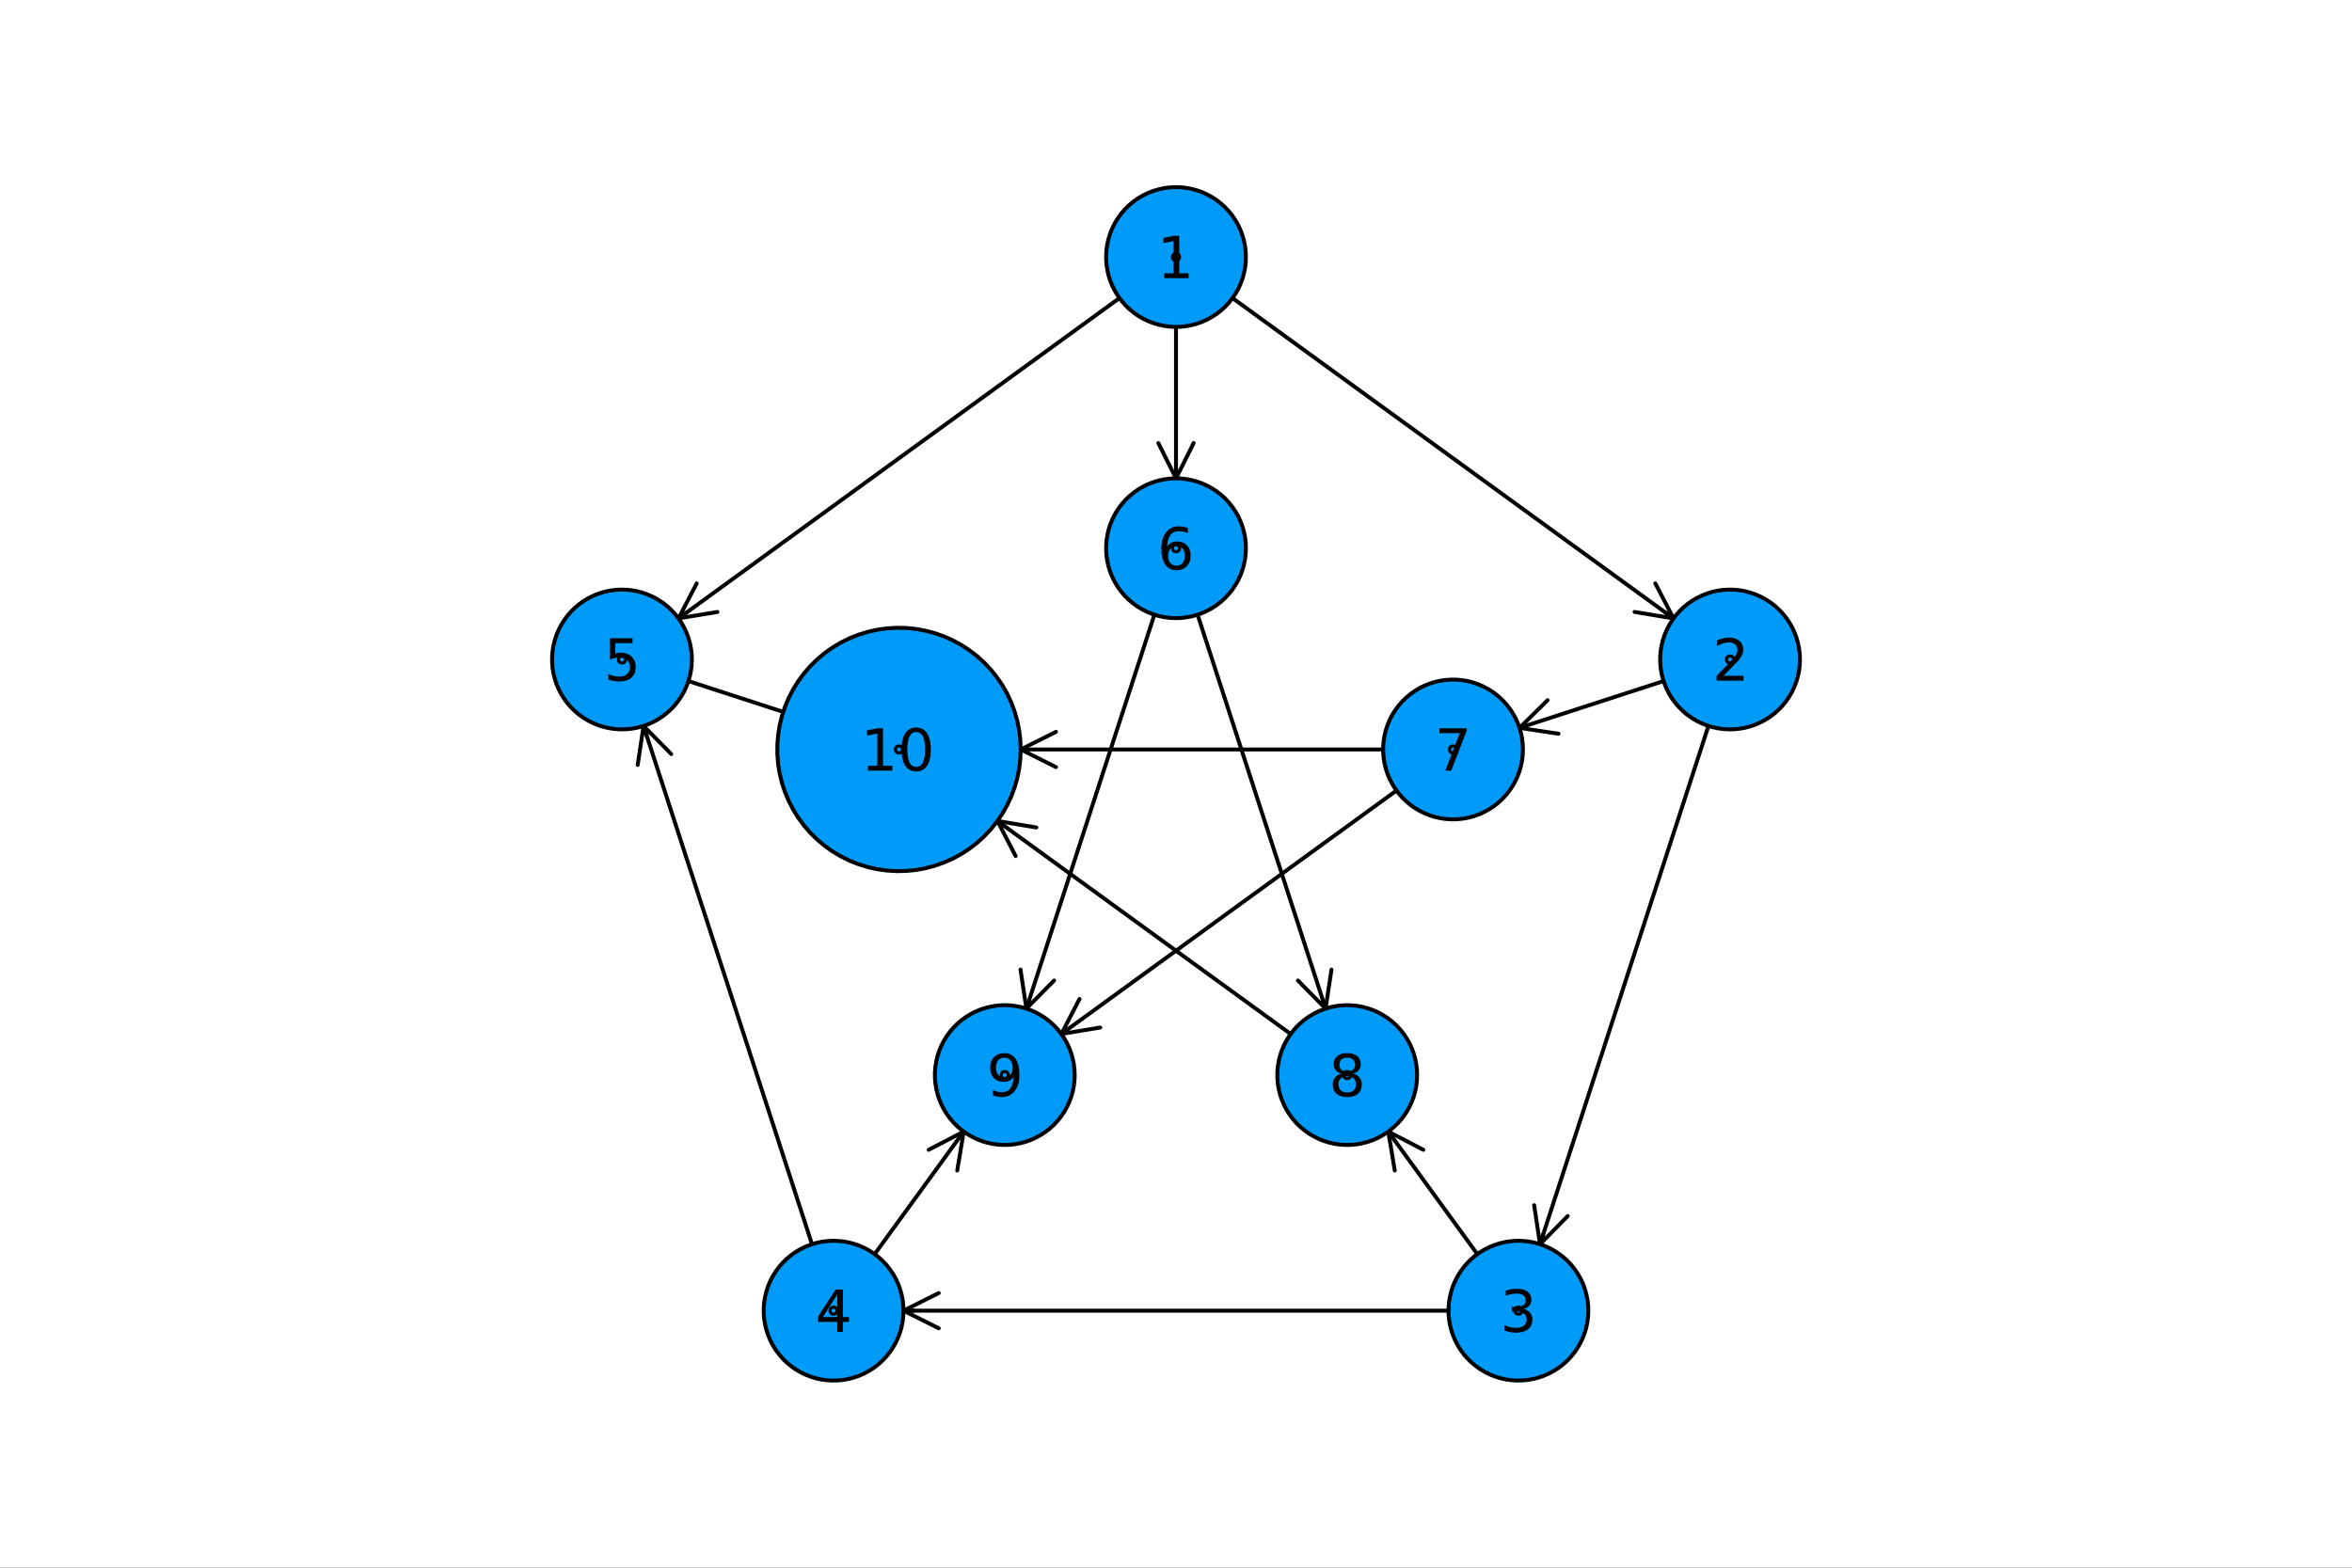<?xml version="1.0" encoding="utf-8"?>
<svg xmlns="http://www.w3.org/2000/svg" xmlns:xlink="http://www.w3.org/1999/xlink" width="600" height="400" viewBox="0 0 2400 1600">
<rect x="0" y="0" width="2400" height="1600" fill="#333333" stroke="none"/>
<defs>
  <clipPath id="clip670">
    <rect x="0" y="0" width="2400" height="1600"/>
  </clipPath>
</defs>
<path clip-path="url(#clip670)" d="M0 1600 L2400 1600 L2400 0 L0 0  Z" fill="#ffffff" fill-rule="evenodd" fill-opacity="1"/>
<defs>
  <clipPath id="clip671">
    <rect x="480" y="0" width="1681" height="1600"/>
  </clipPath>
</defs>
<path clip-path="url(#clip670)" d="M408.506 1552.76 L1991.49 1552.76 L1991.49 47.244 L408.506 47.244  Z" fill="#ffffff" fill-rule="evenodd" fill-opacity="1"/>
<defs>
  <clipPath id="clip672">
    <rect x="408" y="47" width="1584" height="1507"/>
  </clipPath>
</defs>
<polyline clip-path="url(#clip672)" style="stroke:#000000; stroke-linecap:round; stroke-linejoin:round; stroke-width:4; stroke-opacity:1; fill:none" points="1200,262.317 1212.13,271.127 1224.25,279.933 1236.35,288.73 1248.44,297.514 1260.51,306.281 1272.55,315.027 1284.55,323.747 1296.51,332.437 1308.43,341.093 1320.29,349.71 1332.09,358.285 1343.83,366.812 1355.49,375.289 1367.08,383.709 1378.59,392.07 1390.01,400.367 1401.33,408.595 1412.56,416.75 1423.68,424.829 1434.69,432.826 1445.58,440.738 1456.34,448.56 1466.98,456.288 1477.48,463.917 1487.84,471.444 1498.06,478.869 1508.14,486.195 1518.1,493.427 1527.93,500.569 1537.64,507.626 1547.24,514.602 1556.73,521.5 1566.13,528.326 1575.43,535.083 1584.64,541.777 1593.77,548.41 1602.83,554.988 1611.81,561.514 1620.73,567.994 1629.59,574.43 1638.39,580.829 1647.15,587.193 1655.87,593.527 1664.55,599.835 1673.21,606.122 1681.84,612.392 1690.45,618.649 1699.05,624.897 1707.64,631.141 "/>
<polyline clip-path="url(#clip672)" style="stroke:#000000; stroke-linecap:round; stroke-linejoin:round; stroke-width:4; stroke-opacity:1; fill:none" points="1689.1,595.419 1707.64,631.141 1667.94,624.543 "/>
<polyline clip-path="url(#clip672)" style="stroke:#000000; stroke-linecap:round; stroke-linejoin:round; stroke-width:4; stroke-opacity:1; fill:none" points="1707.64,631.141 1699.05,624.897 "/>
<polyline clip-path="url(#clip672)" style="stroke:#000000; stroke-linecap:round; stroke-linejoin:round; stroke-width:4; stroke-opacity:1; fill:none" points="1200,262.317 1187.87,271.127 1175.75,279.933 1163.65,288.73 1151.56,297.514 1139.49,306.281 1127.45,315.027 1115.45,323.747 1103.49,332.437 1091.57,341.093 1079.71,349.71 1067.91,358.285 1056.17,366.812 1044.51,375.289 1032.92,383.709 1021.41,392.07 1009.99,400.367 998.666,408.595 987.441,416.75 976.322,424.829 965.314,432.826 954.425,440.738 943.659,448.56 933.022,456.288 922.521,463.917 912.161,471.444 901.942,478.869 891.859,486.195 881.904,493.427 872.074,500.569 862.361,507.626 852.76,514.602 843.265,521.5 833.87,528.326 824.569,535.083 815.357,541.777 806.227,548.41 797.173,554.988 788.19,561.514 779.272,567.994 770.413,574.43 761.607,580.829 752.847,587.193 744.129,593.527 735.447,599.835 726.794,606.122 718.164,612.392 709.552,618.649 700.951,624.897 692.357,631.141 "/>
<polyline clip-path="url(#clip672)" style="stroke:#000000; stroke-linecap:round; stroke-linejoin:round; stroke-width:4; stroke-opacity:1; fill:none" points="732.062,624.543 692.357,631.141 710.902,595.419 "/>
<polyline clip-path="url(#clip672)" style="stroke:#000000; stroke-linecap:round; stroke-linejoin:round; stroke-width:4; stroke-opacity:1; fill:none" points="692.357,631.141 700.951,624.897 "/>
<polyline clip-path="url(#clip672)" style="stroke:#000000; stroke-linecap:round; stroke-linejoin:round; stroke-width:4; stroke-opacity:1; fill:none" points="1200,262.317 1200,269.11 1200,275.895 1200,282.666 1200,289.414 1200,296.134 1200,302.817 1200,309.457 1200,316.046 1200,322.576 1200,329.041 1200,335.434 1200,341.746 1200,347.971 1200,354.101 1200,360.13 1200,366.049 1200,371.852 1200,377.531 1200,383.08 1200,388.49 1200,393.754 1200,398.866 1200,403.818 1200,408.602 1200,413.212 1200,417.648 1200,421.916 1200,426.024 1200,429.98 1200,433.79 1200,437.461 1200,441.002 1200,444.419 1200,447.72 1200,450.911 1200,454.001 1200,456.996 1200,459.904 1200,462.731 1200,465.486 1200,468.176 1200,470.807 1200,473.387 1200,475.924 1200,478.424 1200,480.896 1200,483.345 1200,485.78 1200,488.207 "/>
<polyline clip-path="url(#clip672)" style="stroke:#000000; stroke-linecap:round; stroke-linejoin:round; stroke-width:4; stroke-opacity:1; fill:none" points="1218,452.207 1200,488.207 1182,452.207 "/>
<polyline clip-path="url(#clip672)" style="stroke:#000000; stroke-linecap:round; stroke-linejoin:round; stroke-width:4; stroke-opacity:1; fill:none" points="1200,488.207 1200,485.78 "/>
<polyline clip-path="url(#clip672)" style="stroke:#000000; stroke-linecap:round; stroke-linejoin:round; stroke-width:4; stroke-opacity:1; fill:none" points="1765.35,673.07 1760.72,687.325 1756.09,701.573 1751.47,715.807 1746.85,730.02 1742.24,744.205 1737.64,758.356 1733.06,772.465 1728.49,786.526 1723.94,800.532 1719.41,814.475 1714.9,828.349 1710.42,842.147 1705.96,855.862 1701.53,869.487 1697.14,883.015 1692.78,896.439 1688.45,909.753 1684.16,922.948 1679.92,936.02 1675.71,948.96 1671.55,961.761 1667.44,974.417 1663.38,986.921 1659.37,999.266 1655.41,1011.44 1651.51,1023.46 1647.65,1035.31 1643.85,1047.01 1640.1,1058.57 1636.39,1069.99 1632.72,1081.28 1629.09,1092.44 1625.5,1103.48 1621.95,1114.42 1618.43,1125.25 1614.95,1135.98 1611.49,1146.62 1608.06,1157.18 1604.65,1167.67 1601.27,1178.08 1597.9,1188.43 1594.56,1198.73 1591.23,1208.98 1587.91,1219.19 1584.6,1229.36 1581.31,1239.5 1578.02,1249.63 1574.73,1259.74 1571.45,1269.84 "/>
<polyline clip-path="url(#clip672)" style="stroke:#000000; stroke-linecap:round; stroke-linejoin:round; stroke-width:4; stroke-opacity:1; fill:none" points="1599.69,1241.16 1571.45,1269.84 1565.46,1230.04 "/>
<polyline clip-path="url(#clip672)" style="stroke:#000000; stroke-linecap:round; stroke-linejoin:round; stroke-width:4; stroke-opacity:1; fill:none" points="1571.45,1269.84 1574.73,1259.74 "/>
<polyline clip-path="url(#clip672)" style="stroke:#000000; stroke-linecap:round; stroke-linejoin:round; stroke-width:4; stroke-opacity:1; fill:none" points="1765.35,673.07 1758.89,675.169 1752.44,677.266 1746,679.358 1739.58,681.444 1733.19,683.52 1726.84,685.586 1720.52,687.637 1714.25,689.673 1708.04,691.691 1701.89,693.689 1695.82,695.665 1689.81,697.615 1683.89,699.539 1678.06,701.433 1672.33,703.296 1666.7,705.125 1661.18,706.918 1655.78,708.673 1650.5,710.388 1645.36,712.06 1640.35,713.687 1635.49,715.266 1630.78,716.796 1626.23,718.275 1621.84,719.699 1617.63,721.07 1613.57,722.389 1609.66,723.659 1605.9,724.881 1602.27,726.058 1598.78,727.193 1595.41,728.287 1592.16,729.343 1589.02,730.363 1585.99,731.349 1583.05,732.304 1580.2,733.229 1577.44,734.128 1574.75,735.002 1572.13,735.853 1569.57,736.684 1567.07,737.497 1564.61,738.295 1562.2,739.078 1559.82,739.851 1557.47,740.615 1555.14,741.372 1552.83,742.124 1550.52,742.874 "/>
<polyline clip-path="url(#clip672)" style="stroke:#000000; stroke-linecap:round; stroke-linejoin:round; stroke-width:4; stroke-opacity:1; fill:none" points="1590.32,748.869 1550.52,742.874 1579.19,714.631 "/>
<polyline clip-path="url(#clip672)" style="stroke:#000000; stroke-linecap:round; stroke-linejoin:round; stroke-width:4; stroke-opacity:1; fill:none" points="1550.52,742.874 1552.83,742.124 "/>
<polyline clip-path="url(#clip672)" style="stroke:#000000; stroke-linecap:round; stroke-linejoin:round; stroke-width:4; stroke-opacity:1; fill:none" points="1549.41,1337.68 1534.42,1337.68 1519.44,1337.68 1504.47,1337.68 1489.53,1337.68 1474.61,1337.68 1459.73,1337.68 1444.9,1337.68 1430.11,1337.68 1415.39,1337.68 1400.73,1337.68 1386.14,1337.68 1371.63,1337.68 1357.21,1337.68 1342.88,1337.68 1328.66,1337.68 1314.54,1337.68 1300.55,1337.68 1286.67,1337.68 1272.93,1337.68 1259.32,1337.68 1245.86,1337.68 1232.55,1337.68 1219.41,1337.68 1206.43,1337.68 1193.62,1337.68 1180.99,1337.68 1168.52,1337.68 1156.22,1337.68 1144.07,1337.68 1132.06,1337.68 1120.2,1337.68 1108.46,1337.68 1096.85,1337.68 1085.35,1337.68 1073.96,1337.68 1062.68,1337.68 1051.49,1337.68 1040.38,1337.68 1029.36,1337.68 1018.41,1337.68 1007.52,1337.68 996.697,1337.68 985.92,1337.68 975.188,1337.68 964.492,1337.68 953.825,1337.68 943.18,1337.68 932.55,1337.68 921.926,1337.68 "/>
<polyline clip-path="url(#clip672)" style="stroke:#000000; stroke-linecap:round; stroke-linejoin:round; stroke-width:4; stroke-opacity:1; fill:none" points="957.926,1355.68 921.926,1337.68 957.926,1319.68 "/>
<polyline clip-path="url(#clip672)" style="stroke:#000000; stroke-linecap:round; stroke-linejoin:round; stroke-width:4; stroke-opacity:1; fill:none" points="921.926,1337.68 932.55,1337.68 "/>
<polyline clip-path="url(#clip672)" style="stroke:#000000; stroke-linecap:round; stroke-linejoin:round; stroke-width:4; stroke-opacity:1; fill:none" points="1549.41,1337.68 1545.41,1332.19 1541.43,1326.7 1537.45,1321.22 1533.48,1315.76 1529.53,1310.32 1525.6,1304.92 1521.7,1299.55 1517.83,1294.22 1513.99,1288.93 1510.19,1283.7 1506.43,1278.53 1502.72,1273.42 1499.06,1268.39 1495.46,1263.43 1491.91,1258.55 1488.44,1253.76 1485.02,1249.07 1481.69,1244.47 1478.43,1239.98 1475.25,1235.61 1472.15,1231.35 1469.15,1227.21 1466.24,1223.21 1463.42,1219.34 1460.71,1215.61 1458.11,1212.02 1455.6,1208.56 1453.18,1205.24 1450.86,1202.04 1448.62,1198.96 1446.46,1195.99 1444.38,1193.12 1442.37,1190.36 1440.43,1187.69 1438.55,1185.11 1436.74,1182.61 1434.98,1180.18 1433.27,1177.83 1431.61,1175.54 1429.99,1173.32 1428.41,1171.14 1426.86,1169.01 1425.34,1166.92 1423.85,1164.87 1422.38,1162.85 1420.93,1160.85 1419.49,1158.87 1418.06,1156.9 1416.63,1154.93 "/>
<polyline clip-path="url(#clip672)" style="stroke:#000000; stroke-linecap:round; stroke-linejoin:round; stroke-width:4; stroke-opacity:1; fill:none" points="1423.23,1194.64 1416.63,1154.93 1452.36,1173.48 "/>
<polyline clip-path="url(#clip672)" style="stroke:#000000; stroke-linecap:round; stroke-linejoin:round; stroke-width:4; stroke-opacity:1; fill:none" points="1416.63,1154.93 1418.06,1156.9 "/>
<polyline clip-path="url(#clip672)" style="stroke:#000000; stroke-linecap:round; stroke-linejoin:round; stroke-width:4; stroke-opacity:1; fill:none" points="850.593,1337.68 845.961,1323.43 841.332,1309.18 836.707,1294.95 832.089,1280.73 827.479,1266.55 822.882,1252.4 818.297,1238.29 813.729,1224.23 809.178,1210.22 804.647,1196.28 800.139,1182.4 795.656,1168.61 791.2,1154.89 786.773,1141.27 782.377,1127.74 778.016,1114.31 773.69,1101 769.402,1087.8 765.155,1074.73 760.951,1061.79 756.791,1048.99 752.679,1036.34 748.616,1023.83 744.605,1011.49 740.648,999.308 736.745,987.295 732.893,975.441 729.091,963.739 725.336,952.183 721.626,940.764 717.959,929.478 714.332,918.316 710.743,907.271 707.191,896.338 703.672,885.508 700.185,874.775 696.726,864.132 693.295,853.572 689.889,843.088 686.505,832.673 683.141,822.321 679.795,812.023 676.465,801.775 673.149,791.568 669.844,781.395 666.547,771.25 663.258,761.126 659.973,751.016 656.69,740.913 "/>
<polyline clip-path="url(#clip672)" style="stroke:#000000; stroke-linecap:round; stroke-linejoin:round; stroke-width:4; stroke-opacity:1; fill:none" points="650.696,780.713 656.69,740.913 684.934,769.588 "/>
<polyline clip-path="url(#clip672)" style="stroke:#000000; stroke-linecap:round; stroke-linejoin:round; stroke-width:4; stroke-opacity:1; fill:none" points="656.69,740.913 659.973,751.016 "/>
<polyline clip-path="url(#clip672)" style="stroke:#000000; stroke-linecap:round; stroke-linejoin:round; stroke-width:4; stroke-opacity:1; fill:none" points="850.593,1337.68 854.585,1332.19 858.573,1326.7 862.553,1321.22 866.52,1315.76 870.47,1310.32 874.398,1304.92 878.301,1299.55 882.173,1294.22 886.012,1288.93 889.812,1283.7 893.569,1278.53 897.28,1273.42 900.939,1268.39 904.542,1263.43 908.085,1258.55 911.565,1253.76 914.976,1249.07 918.314,1244.47 921.575,1239.98 924.755,1235.61 927.849,1231.35 930.854,1227.21 933.764,1223.21 936.577,1219.34 939.286,1215.61 941.893,1212.02 944.402,1208.56 946.817,1205.24 949.142,1202.04 951.382,1198.96 953.54,1195.99 955.621,1193.12 957.629,1190.36 959.569,1187.69 961.445,1185.11 963.261,1182.61 965.022,1180.18 966.731,1177.83 968.393,1175.54 970.012,1173.32 971.593,1171.14 973.14,1169.01 974.656,1166.92 976.148,1164.87 977.617,1162.85 979.07,1160.85 980.509,1158.87 981.941,1156.9 983.367,1154.93 "/>
<polyline clip-path="url(#clip672)" style="stroke:#000000; stroke-linecap:round; stroke-linejoin:round; stroke-width:4; stroke-opacity:1; fill:none" points="947.645,1173.48 983.367,1154.93 976.769,1194.64 "/>
<polyline clip-path="url(#clip672)" style="stroke:#000000; stroke-linecap:round; stroke-linejoin:round; stroke-width:4; stroke-opacity:1; fill:none" points="983.367,1154.93 981.941,1156.9 "/>
<polyline clip-path="url(#clip672)" style="stroke:#000000; stroke-linecap:round; stroke-linejoin:round; stroke-width:4; stroke-opacity:1; fill:none" points="634.647,673.07 641.619,675.336 648.579,677.597 655.515,679.851 662.415,682.093 669.267,684.319 676.058,686.526 682.778,688.709 689.413,690.865 695.951,692.989 702.381,695.078 708.691,697.129 714.868,699.136 720.9,701.096 726.776,703.005 732.483,704.859 738.01,706.655 743.343,708.388 748.472,710.054 753.384,711.65 758.067,713.172 762.509,714.615 766.698,715.976 770.622,717.251 774.269,718.436 777.628,719.528 780.697,720.525 783.49,721.432 786.017,722.254 788.292,722.993 790.325,723.653 792.13,724.24 793.718,724.756 795.1,725.205 796.291,725.592 797.3,725.92 798.141,726.193 798.825,726.415 799.364,726.59 799.771,726.723 800.058,726.816 800.236,726.873 800.318,726.9 800.315,726.899 800.24,726.875 800.105,726.831 799.922,726.771 799.702,726.7 799.459,726.621 799.203,726.538 "/>
<polyline clip-path="url(#clip672)" style="stroke:#000000; stroke-linecap:round; stroke-linejoin:round; stroke-width:4; stroke-opacity:1; fill:none" points="827.879,754.781 799.203,726.538 839.003,720.543 "/>
<polyline clip-path="url(#clip672)" style="stroke:#000000; stroke-linecap:round; stroke-linejoin:round; stroke-width:4; stroke-opacity:1; fill:none" points="799.203,726.538 799.459,726.621 "/>
<polyline clip-path="url(#clip672)" style="stroke:#000000; stroke-linecap:round; stroke-linejoin:round; stroke-width:4; stroke-opacity:1; fill:none" points="1200,559.541 1203.79,571.205 1207.58,582.862 1211.36,594.506 1215.14,606.129 1218.9,617.724 1222.66,629.284 1226.4,640.803 1230.13,652.274 1233.84,663.689 1237.53,675.042 1241.19,686.325 1244.84,697.533 1248.45,708.657 1252.04,719.692 1255.59,730.629 1259.11,741.463 1262.59,752.186 1266.04,762.792 1269.45,773.273 1272.81,783.622 1276.13,793.833 1279.4,803.899 1282.62,813.813 1285.79,823.567 1288.9,833.156 1291.96,842.578 1294.97,851.842 1297.93,860.953 1300.85,869.92 1303.72,878.747 1306.54,887.443 1309.33,896.015 1312.07,904.469 1314.78,912.812 1317.46,921.052 1320.11,929.195 1322.72,937.247 1325.31,945.217 1327.88,953.11 1330.42,960.935 1332.94,968.697 1335.45,976.403 1337.94,984.062 1340.41,991.678 1342.87,999.26 1345.33,1006.81 1347.78,1014.35 1350.22,1021.87 1352.66,1029.38 "/>
<polyline clip-path="url(#clip672)" style="stroke:#000000; stroke-linecap:round; stroke-linejoin:round; stroke-width:4; stroke-opacity:1; fill:none" points="1358.65,989.581 1352.66,1029.38 1324.42,1000.71 "/>
<polyline clip-path="url(#clip672)" style="stroke:#000000; stroke-linecap:round; stroke-linejoin:round; stroke-width:4; stroke-opacity:1; fill:none" points="1352.66,1029.38 1350.22,1021.87 "/>
<polyline clip-path="url(#clip672)" style="stroke:#000000; stroke-linecap:round; stroke-linejoin:round; stroke-width:4; stroke-opacity:1; fill:none" points="1200,559.541 1196.21,571.205 1192.42,582.862 1188.64,594.506 1184.86,606.129 1181.1,617.724 1177.34,629.284 1173.6,640.803 1169.87,652.274 1166.16,663.689 1162.47,675.042 1158.81,686.325 1155.16,697.533 1151.55,708.657 1147.96,719.692 1144.41,730.629 1140.89,741.463 1137.41,752.186 1133.96,762.792 1130.55,773.273 1127.19,783.622 1123.87,793.833 1120.6,803.899 1117.38,813.813 1114.21,823.567 1111.1,833.156 1108.04,842.578 1105.03,851.842 1102.07,860.953 1099.15,869.92 1096.28,878.747 1093.46,887.443 1090.67,896.015 1087.93,904.469 1085.22,912.812 1082.54,921.052 1079.89,929.195 1077.28,937.247 1074.69,945.217 1072.12,953.11 1069.58,960.935 1067.06,968.697 1064.55,976.403 1062.06,984.062 1059.59,991.678 1057.13,999.26 1054.67,1006.81 1052.22,1014.35 1049.78,1021.87 1047.34,1029.38 "/>
<polyline clip-path="url(#clip672)" style="stroke:#000000; stroke-linecap:round; stroke-linejoin:round; stroke-width:4; stroke-opacity:1; fill:none" points="1075.58,1000.71 1047.34,1029.38 1041.35,989.581 "/>
<polyline clip-path="url(#clip672)" style="stroke:#000000; stroke-linecap:round; stroke-linejoin:round; stroke-width:4; stroke-opacity:1; fill:none" points="1047.34,1029.38 1049.78,1021.87 "/>
<polyline clip-path="url(#clip672)" style="stroke:#000000; stroke-linecap:round; stroke-linejoin:round; stroke-width:4; stroke-opacity:1; fill:none" points="1482.68,764.917 1472.75,772.126 1462.84,779.331 1452.93,786.527 1443.05,793.71 1433.18,800.876 1423.35,808.021 1413.55,815.14 1403.79,822.229 1394.08,829.284 1384.43,836.301 1374.83,843.274 1365.29,850.201 1355.83,857.076 1346.44,863.896 1337.14,870.656 1327.92,877.352 1318.8,883.979 1309.78,890.533 1300.87,897.011 1292.06,903.407 1283.38,909.718 1274.81,915.939 1266.38,922.066 1258.08,928.095 1249.93,934.021 1241.91,939.844 1234.03,945.569 1226.28,951.201 1218.65,956.742 1211.14,962.198 1203.75,967.572 1196.45,972.87 1189.26,978.095 1182.17,983.251 1175.16,988.344 1168.23,993.376 1161.38,998.353 1154.6,1003.28 1147.89,1008.16 1141.23,1012.99 1134.63,1017.79 1128.07,1022.55 1121.56,1027.29 1115.08,1031.99 1108.63,1036.68 1102.2,1041.35 1095.79,1046 1089.4,1050.65 1083.01,1055.29 "/>
<polyline clip-path="url(#clip672)" style="stroke:#000000; stroke-linecap:round; stroke-linejoin:round; stroke-width:4; stroke-opacity:1; fill:none" points="1122.71,1048.7 1083.01,1055.29 1101.55,1019.57 "/>
<polyline clip-path="url(#clip672)" style="stroke:#000000; stroke-linecap:round; stroke-linejoin:round; stroke-width:4; stroke-opacity:1; fill:none" points="1083.01,1055.29 1089.4,1050.65 "/>
<polyline clip-path="url(#clip672)" style="stroke:#000000; stroke-linecap:round; stroke-linejoin:round; stroke-width:4; stroke-opacity:1; fill:none" points="1482.68,764.917 1469.87,764.917 1457.08,764.917 1444.32,764.917 1431.59,764.917 1418.91,764.917 1406.3,764.917 1393.76,764.917 1381.32,764.917 1368.97,764.917 1356.74,764.917 1344.63,764.917 1332.66,764.917 1320.85,764.917 1309.2,764.917 1297.73,764.917 1286.44,764.917 1275.36,764.917 1264.5,764.917 1253.86,764.917 1243.46,764.917 1233.32,764.917 1223.44,764.917 1213.85,764.917 1204.54,764.917 1195.54,764.917 1186.84,764.917 1178.43,764.917 1170.3,764.917 1162.44,764.917 1154.83,764.917 1147.46,764.917 1140.31,764.917 1133.39,764.917 1126.67,764.917 1120.13,764.917 1113.78,764.917 1107.58,764.917 1101.55,764.917 1095.65,764.917 1089.87,764.917 1084.21,764.917 1078.65,764.917 1073.19,764.917 1067.79,764.917 1062.46,764.917 1057.18,764.917 1051.94,764.917 1046.73,764.917 1041.52,764.917 "/>
<polyline clip-path="url(#clip672)" style="stroke:#000000; stroke-linecap:round; stroke-linejoin:round; stroke-width:4; stroke-opacity:1; fill:none" points="1077.52,782.917 1041.52,764.917 1077.52,746.917 "/>
<polyline clip-path="url(#clip672)" style="stroke:#000000; stroke-linecap:round; stroke-linejoin:round; stroke-width:4; stroke-opacity:1; fill:none" points="1041.52,764.917 1046.73,764.917 "/>
<polyline clip-path="url(#clip672)" style="stroke:#000000; stroke-linecap:round; stroke-linejoin:round; stroke-width:4; stroke-opacity:1; fill:none" points="1374.7,1097.22 1364.35,1089.7 1354,1082.18 1343.67,1074.68 1333.37,1067.2 1323.12,1059.75 1312.92,1052.33 1302.77,1044.96 1292.7,1037.65 1282.71,1030.39 1272.82,1023.2 1263.02,1016.08 1253.34,1009.05 1243.78,1002.1 1234.36,995.256 1225.07,988.512 1215.95,981.88 1206.98,975.367 1198.19,968.981 1189.59,962.729 1181.18,956.618 1172.97,950.656 1164.98,944.851 1157.22,939.21 1149.69,933.739 1142.4,928.447 1135.36,923.334 1128.56,918.392 1121.99,913.613 1115.62,908.991 1109.47,904.518 1103.5,900.186 1097.73,895.989 1092.12,891.917 1086.68,887.966 1081.4,884.125 1076.26,880.389 1071.25,876.75 1066.36,873.2 1061.59,869.732 1056.92,866.339 1052.34,863.013 1047.84,859.746 1043.42,856.531 1039.06,853.361 1034.74,850.228 1030.47,847.125 1026.23,844.044 1022.01,840.978 1017.8,837.92 "/>
<polyline clip-path="url(#clip672)" style="stroke:#000000; stroke-linecap:round; stroke-linejoin:round; stroke-width:4; stroke-opacity:1; fill:none" points="1036.35,873.643 1017.8,837.92 1057.51,844.518 "/>
<polyline clip-path="url(#clip672)" style="stroke:#000000; stroke-linecap:round; stroke-linejoin:round; stroke-width:4; stroke-opacity:1; fill:none" points="1017.8,837.92 1022.01,840.978 "/>
<path clip-path="url(#clip672)" d="M1271.33 262.317 L1271.11 256.65 L1270.43 251.018 L1269.31 245.458 L1267.75 240.004 L1265.77 234.692 L1263.36 229.554 L1260.56 224.623 L1257.37 219.931 L1253.83 215.506 L1249.94 211.378 L1245.73 207.571 L1241.24 204.111 L1236.48 201.019 L1231.5 198.314 L1226.31 196.014 L1220.96 194.133 L1215.48 192.683 L1209.9 191.673 L1204.25 191.11 L1198.58 190.998 L1192.92 191.336 L1187.3 192.123 L1181.77 193.353 L1176.34 195.02 L1171.07 197.112 L1165.98 199.617 L1161.11 202.518 L1156.48 205.796 L1152.13 209.433 L1148.08 213.403 L1144.36 217.683 L1140.99 222.245 L1137.99 227.061 L1135.38 232.099 L1133.19 237.328 L1131.41 242.716 L1130.07 248.227 L1129.17 253.827 L1128.72 259.481 L1128.72 265.153 L1129.17 270.807 L1130.07 276.408 L1131.41 281.919 L1133.19 287.306 L1135.38 292.536 L1137.99 297.574 L1140.99 302.389 L1144.36 306.951 L1148.08 311.231 L1152.13 315.202 L1156.48 318.838 L1161.11 322.117 L1165.98 325.018 L1171.07 327.522 L1176.34 329.614 L1181.77 331.281 L1187.3 332.512 L1192.92 333.299 L1198.58 333.637 L1204.25 333.524 L1209.9 332.961 L1215.48 331.951 L1220.96 330.502 L1226.31 328.621 L1231.5 326.321 L1236.48 323.616 L1241.24 320.523 L1245.73 317.063 L1249.94 313.257 L1253.83 309.128 L1257.37 304.704 L1260.56 300.011 L1263.36 295.081 L1265.77 289.943 L1267.75 284.63 L1269.31 279.177 L1270.43 273.616 L1271.11 267.985 L1271.33 262.317 L1271.33 262.317  Z" fill="#009af9" fill-rule="evenodd" fill-opacity="1"/>
<polyline clip-path="url(#clip672)" style="stroke:#000000; stroke-linecap:round; stroke-linejoin:round; stroke-width:4; stroke-opacity:1; fill:none" points="1271.33,262.317 1271.11,256.65 1270.43,251.018 1269.31,245.458 1267.75,240.004 1265.77,234.692 1263.36,229.554 1260.56,224.623 1257.37,219.931 1253.83,215.506 1249.94,211.378 1245.73,207.571 1241.24,204.111 1236.48,201.019 1231.5,198.314 1226.31,196.014 1220.96,194.133 1215.48,192.683 1209.9,191.673 1204.25,191.11 1198.58,190.998 1192.92,191.336 1187.3,192.123 1181.77,193.353 1176.34,195.02 1171.07,197.112 1165.98,199.617 1161.11,202.518 1156.48,205.796 1152.13,209.433 1148.08,213.403 1144.36,217.683 1140.99,222.245 1137.99,227.061 1135.38,232.099 1133.19,237.328 1131.41,242.716 1130.07,248.227 1129.17,253.827 1128.72,259.481 1128.72,265.153 1129.17,270.807 1130.07,276.408 1131.41,281.919 1133.19,287.306 1135.38,292.536 1137.99,297.574 1140.99,302.389 1144.36,306.951 1148.08,311.231 1152.13,315.202 1156.48,318.838 1161.11,322.117 1165.98,325.018 1171.07,327.522 1176.34,329.614 1181.77,331.281 1187.3,332.512 1192.92,333.299 1198.58,333.637 1204.25,333.524 1209.9,332.961 1215.48,331.951 1220.96,330.502 1226.31,328.621 1231.5,326.321 1236.48,323.616 1241.24,320.523 1245.73,317.063 1249.94,313.257 1253.83,309.128 1257.37,304.704 1260.56,300.011 1263.36,295.081 1265.77,289.943 1267.75,284.63 1269.31,279.177 1270.43,273.616 1271.11,267.985 1271.33,262.317 "/>
<path clip-path="url(#clip672)" d="M1836.69 673.07 L1836.46 667.403 L1835.79 661.771 L1834.67 656.211 L1833.11 650.757 L1831.12 645.445 L1828.72 640.307 L1825.91 635.376 L1822.73 630.684 L1819.18 626.259 L1815.29 622.131 L1811.08 618.324 L1806.59 614.864 L1801.84 611.772 L1796.85 609.067 L1791.67 606.767 L1786.31 604.886 L1780.83 603.436 L1775.25 602.426 L1769.61 601.863 L1763.93 601.751 L1758.27 602.089 L1752.66 602.876 L1747.12 604.106 L1741.7 605.773 L1736.43 607.865 L1731.34 610.37 L1726.46 613.271 L1721.83 616.55 L1717.48 620.186 L1713.43 624.156 L1709.71 628.436 L1706.34 632.998 L1703.34 637.814 L1700.74 642.852 L1698.54 648.081 L1696.77 653.469 L1695.42 658.98 L1694.53 664.58 L1694.08 670.234 L1694.08 675.906 L1694.53 681.56 L1695.42 687.161 L1696.77 692.672 L1698.54 698.059 L1700.74 703.289 L1703.34 708.327 L1706.34 713.142 L1709.71 717.704 L1713.43 721.984 L1717.48 725.955 L1721.83 729.591 L1726.46 732.87 L1731.34 735.771 L1736.43 738.275 L1741.7 740.367 L1747.12 742.034 L1752.66 743.265 L1758.27 744.052 L1763.93 744.39 L1769.61 744.277 L1775.25 743.714 L1780.83 742.705 L1786.31 741.255 L1791.67 739.374 L1796.85 737.074 L1801.84 734.369 L1806.59 731.277 L1811.08 727.816 L1815.29 724.01 L1819.18 719.881 L1822.73 715.457 L1825.91 710.764 L1828.72 705.834 L1831.12 700.696 L1833.11 695.383 L1834.67 689.93 L1835.79 684.369 L1836.46 678.738 L1836.69 673.07 L1836.69 673.07  Z" fill="#009af9" fill-rule="evenodd" fill-opacity="1"/>
<polyline clip-path="url(#clip672)" style="stroke:#000000; stroke-linecap:round; stroke-linejoin:round; stroke-width:4; stroke-opacity:1; fill:none" points="1836.69,673.07 1836.46,667.403 1835.79,661.771 1834.67,656.211 1833.11,650.757 1831.12,645.445 1828.72,640.307 1825.91,635.376 1822.73,630.684 1819.18,626.259 1815.29,622.131 1811.08,618.324 1806.59,614.864 1801.84,611.772 1796.85,609.067 1791.67,606.767 1786.31,604.886 1780.83,603.436 1775.25,602.426 1769.61,601.863 1763.93,601.751 1758.27,602.089 1752.66,602.876 1747.12,604.106 1741.7,605.773 1736.43,607.865 1731.34,610.37 1726.46,613.271 1721.83,616.55 1717.48,620.186 1713.43,624.156 1709.71,628.436 1706.34,632.998 1703.34,637.814 1700.74,642.852 1698.54,648.081 1696.77,653.469 1695.42,658.98 1694.53,664.58 1694.08,670.234 1694.08,675.906 1694.53,681.56 1695.42,687.161 1696.77,692.672 1698.54,698.059 1700.74,703.289 1703.34,708.327 1706.34,713.142 1709.71,717.704 1713.43,721.984 1717.48,725.955 1721.83,729.591 1726.46,732.87 1731.34,735.771 1736.43,738.275 1741.7,740.367 1747.12,742.034 1752.66,743.265 1758.27,744.052 1763.93,744.39 1769.61,744.277 1775.25,743.714 1780.83,742.705 1786.31,741.255 1791.67,739.374 1796.85,737.074 1801.84,734.369 1806.59,731.277 1811.08,727.816 1815.29,724.01 1819.18,719.881 1822.73,715.457 1825.91,710.764 1828.72,705.834 1831.12,700.696 1833.11,695.383 1834.67,689.93 1835.79,684.369 1836.46,678.738 1836.69,673.07 "/>
<path clip-path="url(#clip672)" d="M1620.74 1337.68 L1620.52 1332.02 L1619.84 1326.38 L1618.72 1320.82 L1617.16 1315.37 L1615.17 1310.06 L1612.77 1304.92 L1609.97 1299.99 L1606.78 1295.3 L1603.23 1290.87 L1599.34 1286.74 L1595.14 1282.94 L1590.64 1279.48 L1585.89 1276.38 L1580.9 1273.68 L1575.72 1271.38 L1570.37 1269.5 L1564.89 1268.05 L1559.3 1267.04 L1553.66 1266.48 L1547.99 1266.36 L1542.33 1266.7 L1536.71 1267.49 L1531.17 1268.72 L1525.75 1270.39 L1520.48 1272.48 L1515.39 1274.98 L1510.52 1277.88 L1505.89 1281.16 L1501.54 1284.8 L1497.49 1288.77 L1493.76 1293.05 L1490.39 1297.61 L1487.4 1302.43 L1484.79 1307.46 L1482.59 1312.69 L1480.82 1318.08 L1479.48 1323.59 L1478.58 1329.19 L1478.13 1334.85 L1478.13 1340.52 L1478.58 1346.17 L1479.48 1351.77 L1480.82 1357.28 L1482.59 1362.67 L1484.79 1367.9 L1487.4 1372.94 L1490.39 1377.75 L1493.76 1382.32 L1497.49 1386.6 L1501.54 1390.57 L1505.89 1394.2 L1510.52 1397.48 L1515.39 1400.38 L1520.48 1402.89 L1525.75 1404.98 L1531.17 1406.65 L1536.71 1407.88 L1542.33 1408.66 L1547.99 1409 L1553.66 1408.89 L1559.3 1408.33 L1564.89 1407.32 L1570.37 1405.87 L1575.72 1403.99 L1580.9 1401.69 L1585.89 1398.98 L1590.64 1395.89 L1595.14 1392.43 L1599.34 1388.62 L1603.23 1384.49 L1606.78 1380.07 L1609.97 1375.38 L1612.77 1370.45 L1615.17 1365.31 L1617.16 1360 L1618.72 1354.54 L1619.84 1348.98 L1620.52 1343.35 L1620.74 1337.68 L1620.74 1337.68  Z" fill="#009af9" fill-rule="evenodd" fill-opacity="1"/>
<polyline clip-path="url(#clip672)" style="stroke:#000000; stroke-linecap:round; stroke-linejoin:round; stroke-width:4; stroke-opacity:1; fill:none" points="1620.74,1337.68 1620.52,1332.02 1619.84,1326.38 1618.72,1320.82 1617.16,1315.37 1615.17,1310.06 1612.77,1304.92 1609.97,1299.99 1606.78,1295.3 1603.23,1290.87 1599.34,1286.74 1595.14,1282.94 1590.64,1279.48 1585.89,1276.38 1580.9,1273.68 1575.72,1271.38 1570.37,1269.5 1564.89,1268.05 1559.3,1267.04 1553.66,1266.48 1547.99,1266.36 1542.33,1266.7 1536.71,1267.49 1531.17,1268.72 1525.75,1270.39 1520.48,1272.48 1515.39,1274.98 1510.52,1277.88 1505.89,1281.16 1501.54,1284.8 1497.49,1288.77 1493.76,1293.05 1490.39,1297.61 1487.4,1302.43 1484.79,1307.46 1482.59,1312.69 1480.82,1318.08 1479.48,1323.59 1478.58,1329.19 1478.13,1334.85 1478.13,1340.52 1478.58,1346.17 1479.48,1351.77 1480.82,1357.28 1482.59,1362.67 1484.79,1367.9 1487.4,1372.94 1490.39,1377.75 1493.76,1382.32 1497.49,1386.6 1501.54,1390.57 1505.89,1394.2 1510.52,1397.48 1515.39,1400.38 1520.48,1402.89 1525.75,1404.98 1531.17,1406.65 1536.71,1407.88 1542.33,1408.66 1547.99,1409 1553.66,1408.89 1559.3,1408.33 1564.89,1407.32 1570.37,1405.87 1575.72,1403.99 1580.9,1401.69 1585.89,1398.98 1590.64,1395.89 1595.14,1392.43 1599.34,1388.62 1603.23,1384.49 1606.78,1380.07 1609.97,1375.38 1612.77,1370.45 1615.17,1365.31 1617.16,1360 1618.72,1354.54 1619.84,1348.98 1620.52,1343.35 1620.74,1337.68 "/>
<path clip-path="url(#clip672)" d="M921.926 1337.68 L921.701 1332.02 L921.026 1326.38 L919.905 1320.82 L918.347 1315.37 L916.36 1310.06 L913.957 1304.92 L911.154 1299.99 L907.967 1295.3 L904.418 1290.87 L900.529 1286.74 L896.324 1282.94 L891.83 1279.48 L887.075 1276.38 L882.09 1273.68 L876.905 1271.38 L871.554 1269.5 L866.07 1268.05 L860.489 1267.04 L854.845 1266.48 L849.174 1266.36 L843.512 1266.7 L837.895 1267.49 L832.358 1268.72 L826.937 1270.39 L821.665 1272.48 L816.576 1274.98 L811.702 1277.88 L807.074 1281.16 L802.721 1284.8 L798.67 1288.77 L794.948 1293.05 L791.578 1297.61 L788.581 1302.43 L785.976 1307.46 L783.779 1312.69 L782.005 1318.08 L780.664 1323.59 L779.766 1329.19 L779.315 1334.85 L779.315 1340.52 L779.766 1346.17 L780.664 1351.77 L782.005 1357.28 L783.779 1362.67 L785.976 1367.9 L788.581 1372.94 L791.578 1377.75 L794.948 1382.32 L798.67 1386.6 L802.721 1390.57 L807.074 1394.2 L811.702 1397.48 L816.576 1400.38 L821.665 1402.89 L826.937 1404.98 L832.358 1406.65 L837.895 1407.88 L843.512 1408.66 L849.174 1409 L854.845 1408.89 L860.489 1408.33 L866.07 1407.32 L871.554 1405.87 L876.905 1403.99 L882.09 1401.69 L887.075 1398.98 L891.83 1395.89 L896.324 1392.43 L900.529 1388.62 L904.418 1384.49 L907.967 1380.07 L911.154 1375.38 L913.957 1370.45 L916.36 1365.31 L918.347 1360 L919.905 1354.54 L921.026 1348.98 L921.701 1343.35 L921.926 1337.68 L921.926 1337.68  Z" fill="#009af9" fill-rule="evenodd" fill-opacity="1"/>
<polyline clip-path="url(#clip672)" style="stroke:#000000; stroke-linecap:round; stroke-linejoin:round; stroke-width:4; stroke-opacity:1; fill:none" points="921.926,1337.68 921.701,1332.02 921.026,1326.38 919.905,1320.82 918.347,1315.37 916.36,1310.06 913.957,1304.92 911.154,1299.99 907.967,1295.3 904.418,1290.87 900.529,1286.74 896.324,1282.94 891.83,1279.48 887.075,1276.38 882.09,1273.68 876.905,1271.38 871.554,1269.5 866.07,1268.05 860.489,1267.04 854.845,1266.48 849.174,1266.36 843.512,1266.7 837.895,1267.49 832.358,1268.72 826.937,1270.39 821.665,1272.48 816.576,1274.98 811.702,1277.88 807.074,1281.16 802.721,1284.8 798.67,1288.77 794.948,1293.05 791.578,1297.61 788.581,1302.43 785.976,1307.46 783.779,1312.69 782.005,1318.08 780.664,1323.59 779.766,1329.19 779.315,1334.85 779.315,1340.52 779.766,1346.17 780.664,1351.77 782.005,1357.28 783.779,1362.67 785.976,1367.9 788.581,1372.94 791.578,1377.75 794.948,1382.32 798.67,1386.6 802.721,1390.57 807.074,1394.2 811.702,1397.48 816.576,1400.38 821.665,1402.89 826.937,1404.98 832.358,1406.65 837.895,1407.88 843.512,1408.66 849.174,1409 854.845,1408.89 860.489,1408.33 866.07,1407.32 871.554,1405.87 876.905,1403.99 882.09,1401.69 887.075,1398.98 891.83,1395.89 896.324,1392.43 900.529,1388.62 904.418,1384.49 907.967,1380.07 911.154,1375.38 913.957,1370.45 916.36,1365.31 918.347,1360 919.905,1354.54 921.026,1348.98 921.701,1343.35 921.926,1337.68 "/>
<path clip-path="url(#clip672)" d="M705.981 673.07 L705.755 667.403 L705.08 661.771 L703.96 656.211 L702.401 650.757 L700.414 645.445 L698.011 640.307 L695.208 635.376 L692.022 630.684 L688.473 626.259 L684.583 622.131 L680.378 618.324 L675.884 614.864 L671.129 611.772 L666.144 609.067 L660.959 606.767 L655.608 604.886 L650.125 603.436 L644.543 602.426 L638.899 601.863 L633.229 601.751 L627.567 602.089 L621.95 602.876 L616.413 604.106 L610.991 605.773 L605.719 607.865 L600.63 610.37 L595.756 613.271 L591.128 616.55 L586.775 620.186 L582.725 624.156 L579.002 628.436 L575.632 632.998 L572.635 637.814 L570.03 642.852 L567.833 648.081 L566.059 653.469 L564.719 658.98 L563.82 664.58 L563.37 670.234 L563.37 675.906 L563.82 681.56 L564.719 687.161 L566.059 692.672 L567.833 698.059 L570.03 703.289 L572.635 708.327 L575.632 713.142 L579.002 717.704 L582.725 721.984 L586.775 725.955 L591.128 729.591 L595.756 732.87 L600.63 735.771 L605.719 738.275 L610.991 740.367 L616.413 742.034 L621.95 743.265 L627.567 744.052 L633.229 744.39 L638.899 744.277 L644.543 743.714 L650.125 742.705 L655.608 741.255 L660.959 739.374 L666.144 737.074 L671.129 734.369 L675.884 731.277 L680.378 727.816 L684.583 724.01 L688.473 719.881 L692.022 715.457 L695.208 710.764 L698.011 705.834 L700.414 700.696 L702.401 695.383 L703.96 689.93 L705.08 684.369 L705.755 678.738 L705.981 673.07 L705.981 673.07  Z" fill="#009af9" fill-rule="evenodd" fill-opacity="1"/>
<polyline clip-path="url(#clip672)" style="stroke:#000000; stroke-linecap:round; stroke-linejoin:round; stroke-width:4; stroke-opacity:1; fill:none" points="705.981,673.07 705.755,667.403 705.08,661.771 703.96,656.211 702.401,650.757 700.414,645.445 698.011,640.307 695.208,635.376 692.022,630.684 688.473,626.259 684.583,622.131 680.378,618.324 675.884,614.864 671.129,611.772 666.144,609.067 660.959,606.767 655.608,604.886 650.125,603.436 644.543,602.426 638.899,601.863 633.229,601.751 627.567,602.089 621.95,602.876 616.413,604.106 610.991,605.773 605.719,607.865 600.63,610.37 595.756,613.271 591.128,616.55 586.775,620.186 582.725,624.156 579.002,628.436 575.632,632.998 572.635,637.814 570.03,642.852 567.833,648.081 566.059,653.469 564.719,658.98 563.82,664.58 563.37,670.234 563.37,675.906 563.82,681.56 564.719,687.161 566.059,692.672 567.833,698.059 570.03,703.289 572.635,708.327 575.632,713.142 579.002,717.704 582.725,721.984 586.775,725.955 591.128,729.591 595.756,732.87 600.63,735.771 605.719,738.275 610.991,740.367 616.413,742.034 621.95,743.265 627.567,744.052 633.229,744.39 638.899,744.277 644.543,743.714 650.125,742.705 655.608,741.255 660.959,739.374 666.144,737.074 671.129,734.369 675.884,731.277 680.378,727.816 684.583,724.01 688.473,719.881 692.022,715.457 695.208,710.764 698.011,705.834 700.414,700.696 702.401,695.383 703.96,689.93 705.08,684.369 705.755,678.738 705.981,673.07 "/>
<path clip-path="url(#clip672)" d="M1271.33 559.541 L1271.11 553.873 L1270.43 548.242 L1269.31 542.682 L1267.75 537.228 L1265.77 531.915 L1263.36 526.778 L1260.56 521.847 L1257.37 517.154 L1253.83 512.73 L1249.94 508.601 L1245.73 504.795 L1241.24 501.335 L1236.48 498.242 L1231.5 495.538 L1226.31 493.237 L1220.96 491.357 L1215.48 489.907 L1209.9 488.897 L1204.25 488.334 L1198.58 488.221 L1192.92 488.559 L1187.3 489.346 L1181.77 490.577 L1176.34 492.244 L1171.07 494.336 L1165.98 496.84 L1161.11 499.741 L1156.48 503.02 L1152.13 506.656 L1148.08 510.627 L1144.36 514.907 L1140.99 519.469 L1137.99 524.284 L1135.38 529.323 L1133.19 534.552 L1131.41 539.939 L1130.07 545.451 L1129.17 551.051 L1128.72 556.705 L1128.72 562.377 L1129.17 568.031 L1130.07 573.631 L1131.41 579.143 L1133.19 584.53 L1135.38 589.759 L1137.99 594.798 L1140.99 599.613 L1144.36 604.175 L1148.08 608.455 L1152.13 612.425 L1156.48 616.062 L1161.11 619.341 L1165.98 622.241 L1171.07 624.746 L1176.34 626.838 L1181.77 628.505 L1187.3 629.736 L1192.92 630.522 L1198.58 630.861 L1204.25 630.748 L1209.9 630.185 L1215.48 629.175 L1220.96 627.725 L1226.31 625.844 L1231.5 623.544 L1236.48 620.84 L1241.24 617.747 L1245.73 614.287 L1249.94 610.48 L1253.83 606.352 L1257.37 601.928 L1260.56 597.235 L1263.36 592.304 L1265.77 587.166 L1267.75 581.854 L1269.31 576.4 L1270.43 570.84 L1271.11 565.208 L1271.33 559.541 L1271.33 559.541  Z" fill="#009af9" fill-rule="evenodd" fill-opacity="1"/>
<polyline clip-path="url(#clip672)" style="stroke:#000000; stroke-linecap:round; stroke-linejoin:round; stroke-width:4; stroke-opacity:1; fill:none" points="1271.33,559.541 1271.11,553.873 1270.43,548.242 1269.31,542.682 1267.75,537.228 1265.77,531.915 1263.36,526.778 1260.56,521.847 1257.37,517.154 1253.83,512.73 1249.94,508.601 1245.73,504.795 1241.24,501.335 1236.48,498.242 1231.5,495.538 1226.31,493.237 1220.96,491.357 1215.48,489.907 1209.9,488.897 1204.25,488.334 1198.58,488.221 1192.92,488.559 1187.3,489.346 1181.77,490.577 1176.34,492.244 1171.07,494.336 1165.98,496.84 1161.11,499.741 1156.48,503.02 1152.13,506.656 1148.08,510.627 1144.36,514.907 1140.99,519.469 1137.99,524.284 1135.38,529.323 1133.19,534.552 1131.41,539.939 1130.07,545.451 1129.17,551.051 1128.72,556.705 1128.72,562.377 1129.17,568.031 1130.07,573.631 1131.41,579.143 1133.19,584.53 1135.38,589.759 1137.99,594.798 1140.99,599.613 1144.36,604.175 1148.08,608.455 1152.13,612.425 1156.48,616.062 1161.11,619.341 1165.98,622.241 1171.07,624.746 1176.34,626.838 1181.77,628.505 1187.3,629.736 1192.92,630.522 1198.58,630.861 1204.25,630.748 1209.9,630.185 1215.48,629.175 1220.96,627.725 1226.31,625.844 1231.5,623.544 1236.48,620.84 1241.24,617.747 1245.73,614.287 1249.94,610.48 1253.83,606.352 1257.37,601.928 1260.56,597.235 1263.36,592.304 1265.77,587.166 1267.75,581.854 1269.31,576.4 1270.43,570.84 1271.11,565.208 1271.33,559.541 "/>
<path clip-path="url(#clip672)" d="M1554.01 764.917 L1553.78 759.25 L1553.11 753.618 L1551.99 748.058 L1550.43 742.605 L1548.44 737.292 L1546.04 732.154 L1543.24 727.223 L1540.05 722.531 L1536.5 718.106 L1532.61 713.978 L1528.41 710.172 L1523.91 706.711 L1519.16 703.619 L1514.17 700.914 L1508.99 698.614 L1503.64 696.733 L1498.15 695.283 L1492.57 694.274 L1486.93 693.711 L1481.26 693.598 L1475.6 693.936 L1469.98 694.723 L1464.44 695.954 L1459.02 697.62 L1453.75 699.713 L1448.66 702.217 L1443.79 705.118 L1439.16 708.397 L1434.8 712.033 L1430.75 716.004 L1427.03 720.283 L1423.66 724.845 L1420.66 729.661 L1418.06 734.699 L1415.86 739.929 L1414.09 745.316 L1412.75 750.827 L1411.85 756.427 L1411.4 762.082 L1411.4 767.753 L1411.85 773.408 L1412.75 779.008 L1414.09 784.519 L1415.86 789.906 L1418.06 795.136 L1420.66 800.174 L1423.66 804.99 L1427.03 809.552 L1430.75 813.831 L1434.8 817.802 L1439.16 821.438 L1443.79 824.717 L1448.66 827.618 L1453.75 830.122 L1459.02 832.215 L1464.44 833.881 L1469.98 835.112 L1475.6 835.899 L1481.26 836.237 L1486.93 836.124 L1492.57 835.561 L1498.15 834.552 L1503.64 833.102 L1508.99 831.221 L1514.17 828.921 L1519.16 826.216 L1523.91 823.124 L1528.41 819.663 L1532.61 815.857 L1536.5 811.729 L1540.05 807.304 L1543.24 802.612 L1546.04 797.681 L1548.44 792.543 L1550.43 787.23 L1551.99 781.777 L1553.11 776.217 L1553.78 770.585 L1554.01 764.917 L1554.01 764.917  Z" fill="#009af9" fill-rule="evenodd" fill-opacity="1"/>
<polyline clip-path="url(#clip672)" style="stroke:#000000; stroke-linecap:round; stroke-linejoin:round; stroke-width:4; stroke-opacity:1; fill:none" points="1554.01,764.917 1553.78,759.25 1553.11,753.618 1551.99,748.058 1550.43,742.605 1548.44,737.292 1546.04,732.154 1543.24,727.223 1540.05,722.531 1536.5,718.106 1532.61,713.978 1528.41,710.172 1523.91,706.711 1519.16,703.619 1514.17,700.914 1508.99,698.614 1503.64,696.733 1498.15,695.283 1492.57,694.274 1486.93,693.711 1481.26,693.598 1475.6,693.936 1469.98,694.723 1464.44,695.954 1459.02,697.62 1453.75,699.713 1448.66,702.217 1443.79,705.118 1439.16,708.397 1434.8,712.033 1430.75,716.004 1427.03,720.283 1423.66,724.845 1420.66,729.661 1418.06,734.699 1415.86,739.929 1414.09,745.316 1412.75,750.827 1411.85,756.427 1411.4,762.082 1411.4,767.753 1411.85,773.408 1412.75,779.008 1414.09,784.519 1415.86,789.906 1418.06,795.136 1420.66,800.174 1423.66,804.99 1427.03,809.552 1430.75,813.831 1434.8,817.802 1439.16,821.438 1443.79,824.717 1448.66,827.618 1453.75,830.122 1459.02,832.215 1464.44,833.881 1469.98,835.112 1475.6,835.899 1481.26,836.237 1486.93,836.124 1492.57,835.561 1498.15,834.552 1503.64,833.102 1508.99,831.221 1514.17,828.921 1519.16,826.216 1523.91,823.124 1528.41,819.663 1532.61,815.857 1536.5,811.729 1540.05,807.304 1543.24,802.612 1546.04,797.681 1548.44,792.543 1550.43,787.23 1551.99,781.777 1553.11,776.217 1553.78,770.585 1554.01,764.917 "/>
<path clip-path="url(#clip672)" d="M1446.04 1097.22 L1445.81 1091.56 L1445.14 1085.92 L1444.02 1080.36 L1442.46 1074.91 L1440.47 1069.6 L1438.07 1064.46 L1435.26 1059.53 L1432.08 1054.84 L1428.53 1050.41 L1424.64 1046.28 L1420.44 1042.48 L1415.94 1039.02 L1411.19 1035.93 L1406.2 1033.22 L1401.02 1030.92 L1395.67 1029.04 L1390.18 1027.59 L1384.6 1026.58 L1378.96 1026.02 L1373.29 1025.9 L1367.62 1026.24 L1362.01 1027.03 L1356.47 1028.26 L1351.05 1029.93 L1345.78 1032.02 L1340.69 1034.52 L1335.81 1037.42 L1331.18 1040.7 L1326.83 1044.34 L1322.78 1048.31 L1319.06 1052.59 L1315.69 1057.15 L1312.69 1061.97 L1310.09 1067.01 L1307.89 1072.23 L1306.12 1077.62 L1304.78 1083.13 L1303.88 1088.73 L1303.43 1094.39 L1303.43 1100.06 L1303.88 1105.71 L1304.78 1111.31 L1306.12 1116.83 L1307.89 1122.21 L1310.09 1127.44 L1312.69 1132.48 L1315.69 1137.3 L1319.06 1141.86 L1322.78 1146.14 L1326.83 1150.11 L1331.18 1153.74 L1335.81 1157.02 L1340.69 1159.92 L1345.78 1162.43 L1351.05 1164.52 L1356.47 1166.19 L1362.01 1167.42 L1367.62 1168.21 L1373.29 1168.54 L1378.96 1168.43 L1384.6 1167.87 L1390.18 1166.86 L1395.67 1165.41 L1401.02 1163.53 L1406.2 1161.23 L1411.19 1158.52 L1415.94 1155.43 L1420.44 1151.97 L1424.64 1148.16 L1428.53 1144.03 L1432.08 1139.61 L1435.26 1134.92 L1438.07 1129.99 L1440.47 1124.85 L1442.46 1119.54 L1444.02 1114.08 L1445.14 1108.52 L1445.81 1102.89 L1446.04 1097.22 L1446.04 1097.22  Z" fill="#009af9" fill-rule="evenodd" fill-opacity="1"/>
<polyline clip-path="url(#clip672)" style="stroke:#000000; stroke-linecap:round; stroke-linejoin:round; stroke-width:4; stroke-opacity:1; fill:none" points="1446.04,1097.22 1445.81,1091.56 1445.14,1085.92 1444.02,1080.36 1442.46,1074.91 1440.47,1069.6 1438.07,1064.46 1435.26,1059.53 1432.08,1054.84 1428.53,1050.41 1424.64,1046.28 1420.44,1042.48 1415.94,1039.02 1411.19,1035.93 1406.2,1033.22 1401.02,1030.92 1395.67,1029.04 1390.18,1027.59 1384.6,1026.58 1378.96,1026.02 1373.29,1025.9 1367.62,1026.24 1362.01,1027.03 1356.47,1028.26 1351.05,1029.93 1345.78,1032.02 1340.69,1034.52 1335.81,1037.42 1331.18,1040.7 1326.83,1044.34 1322.78,1048.31 1319.06,1052.59 1315.69,1057.15 1312.69,1061.97 1310.09,1067.01 1307.89,1072.23 1306.12,1077.62 1304.78,1083.13 1303.88,1088.73 1303.43,1094.39 1303.43,1100.06 1303.88,1105.71 1304.78,1111.31 1306.12,1116.83 1307.89,1122.21 1310.09,1127.44 1312.69,1132.48 1315.69,1137.3 1319.06,1141.86 1322.78,1146.14 1326.83,1150.11 1331.18,1153.74 1335.81,1157.02 1340.69,1159.92 1345.78,1162.43 1351.05,1164.52 1356.47,1166.19 1362.01,1167.42 1367.62,1168.21 1373.29,1168.54 1378.96,1168.43 1384.6,1167.87 1390.18,1166.86 1395.67,1165.41 1401.02,1163.53 1406.2,1161.23 1411.19,1158.52 1415.94,1155.43 1420.44,1151.97 1424.64,1148.16 1428.53,1144.03 1432.08,1139.61 1435.26,1134.92 1438.07,1129.99 1440.47,1124.85 1442.46,1119.54 1444.02,1114.08 1445.14,1108.52 1445.81,1102.89 1446.04,1097.22 "/>
<path clip-path="url(#clip672)" d="M1096.63 1097.22 L1096.4 1091.56 L1095.73 1085.92 L1094.61 1080.36 L1093.05 1074.91 L1091.06 1069.6 L1088.66 1064.46 L1085.86 1059.53 L1082.67 1054.84 L1079.12 1050.41 L1075.23 1046.28 L1071.03 1042.48 L1066.53 1039.02 L1061.78 1035.93 L1056.79 1033.22 L1051.61 1030.92 L1046.26 1029.04 L1040.77 1027.59 L1035.19 1026.58 L1029.55 1026.02 L1023.88 1025.9 L1018.22 1026.24 L1012.6 1027.03 L1007.06 1028.26 L1001.64 1029.93 L996.369 1032.02 L991.28 1034.52 L986.406 1037.42 L981.777 1040.7 L977.424 1044.34 L973.374 1048.31 L969.652 1052.59 L966.282 1057.15 L963.284 1061.97 L960.679 1067.01 L958.483 1072.23 L956.709 1077.62 L955.368 1083.13 L954.47 1088.73 L954.019 1094.39 L954.019 1100.06 L954.47 1105.71 L955.368 1111.31 L956.709 1116.83 L958.483 1122.21 L960.679 1127.44 L963.284 1132.48 L966.282 1137.3 L969.652 1141.86 L973.374 1146.14 L977.424 1150.11 L981.777 1153.74 L986.406 1157.02 L991.28 1159.92 L996.369 1162.43 L1001.64 1164.52 L1007.06 1166.19 L1012.6 1167.42 L1018.22 1168.21 L1023.88 1168.54 L1029.55 1168.43 L1035.19 1167.87 L1040.77 1166.86 L1046.26 1165.41 L1051.61 1163.53 L1056.79 1161.23 L1061.78 1158.52 L1066.53 1155.43 L1071.03 1151.97 L1075.23 1148.16 L1079.12 1144.03 L1082.67 1139.61 L1085.86 1134.92 L1088.66 1129.99 L1091.06 1124.85 L1093.05 1119.54 L1094.61 1114.08 L1095.73 1108.52 L1096.4 1102.89 L1096.63 1097.22 L1096.63 1097.22  Z" fill="#009af9" fill-rule="evenodd" fill-opacity="1"/>
<polyline clip-path="url(#clip672)" style="stroke:#000000; stroke-linecap:round; stroke-linejoin:round; stroke-width:4; stroke-opacity:1; fill:none" points="1096.63,1097.22 1096.4,1091.56 1095.73,1085.92 1094.61,1080.36 1093.05,1074.91 1091.06,1069.6 1088.66,1064.46 1085.86,1059.53 1082.67,1054.84 1079.12,1050.41 1075.23,1046.28 1071.03,1042.48 1066.53,1039.02 1061.78,1035.93 1056.79,1033.22 1051.61,1030.92 1046.26,1029.04 1040.77,1027.59 1035.19,1026.58 1029.55,1026.02 1023.88,1025.9 1018.22,1026.24 1012.6,1027.03 1007.06,1028.26 1001.64,1029.93 996.369,1032.02 991.28,1034.52 986.406,1037.42 981.777,1040.7 977.424,1044.34 973.374,1048.31 969.652,1052.59 966.282,1057.15 963.284,1061.97 960.679,1067.01 958.483,1072.23 956.709,1077.62 955.368,1083.13 954.47,1088.73 954.019,1094.39 954.019,1100.06 954.47,1105.71 955.368,1111.31 956.709,1116.83 958.483,1122.21 960.679,1127.44 963.284,1132.48 966.282,1137.3 969.652,1141.86 973.374,1146.14 977.424,1150.11 981.777,1153.74 986.406,1157.02 991.28,1159.92 996.369,1162.43 1001.64,1164.52 1007.06,1166.19 1012.6,1167.42 1018.22,1168.21 1023.88,1168.54 1029.55,1168.43 1035.19,1167.87 1040.77,1166.86 1046.26,1165.41 1051.61,1163.53 1056.79,1161.23 1061.78,1158.52 1066.53,1155.43 1071.03,1151.97 1075.23,1148.16 1079.12,1144.03 1082.67,1139.61 1085.86,1134.92 1088.66,1129.99 1091.06,1124.85 1093.05,1119.54 1094.61,1114.08 1095.73,1108.52 1096.4,1102.89 1096.63,1097.22 "/>
<path clip-path="url(#clip672)" d="M1041.52 764.917 L1041.13 755.05 L1039.95 745.245 L1038 735.564 L1035.29 726.068 L1031.83 716.819 L1027.65 707.873 L1022.77 699.288 L1017.22 691.118 L1011.04 683.415 L1004.27 676.227 L996.947 669.599 L989.122 663.574 L980.843 658.19 L972.163 653.481 L963.136 649.476 L953.819 646.202 L944.272 643.677 L934.554 641.919 L924.728 640.939 L914.854 640.743 L904.996 641.332 L895.216 642.702 L885.576 644.844 L876.137 647.746 L866.958 651.389 L858.097 655.749 L849.611 660.8 L841.553 666.509 L833.974 672.84 L826.921 679.753 L820.441 687.205 L814.573 695.148 L809.355 703.532 L804.819 712.304 L800.994 721.409 L797.905 730.789 L795.571 740.385 L794.007 750.136 L793.222 759.98 L793.222 769.855 L794.007 779.699 L795.571 789.45 L797.905 799.046 L800.994 808.426 L804.819 817.531 L809.355 826.303 L814.573 834.687 L820.441 842.63 L826.921 850.082 L833.974 856.995 L841.553 863.326 L849.611 869.035 L858.097 874.085 L866.958 878.446 L876.137 882.089 L885.576 884.991 L895.216 887.133 L904.996 888.503 L914.854 889.092 L924.728 888.896 L934.554 887.916 L944.272 886.158 L953.819 883.633 L963.136 880.359 L972.163 876.354 L980.843 871.645 L989.122 866.26 L996.947 860.236 L1004.27 853.608 L1011.04 846.42 L1017.22 838.717 L1022.77 830.547 L1027.65 821.962 L1031.83 813.016 L1035.29 803.767 L1038 794.271 L1039.95 784.59 L1041.13 774.785 L1041.52 764.917 L1041.52 764.917  Z" fill="#009af9" fill-rule="evenodd" fill-opacity="1"/>
<polyline clip-path="url(#clip672)" style="stroke:#000000; stroke-linecap:round; stroke-linejoin:round; stroke-width:4; stroke-opacity:1; fill:none" points="1041.52,764.917 1041.13,755.05 1039.95,745.245 1038,735.564 1035.29,726.068 1031.83,716.819 1027.65,707.873 1022.77,699.288 1017.22,691.118 1011.04,683.415 1004.27,676.227 996.947,669.599 989.122,663.574 980.843,658.19 972.163,653.481 963.136,649.476 953.819,646.202 944.272,643.677 934.554,641.919 924.728,640.939 914.854,640.743 904.996,641.332 895.216,642.702 885.576,644.844 876.137,647.746 866.958,651.389 858.097,655.749 849.611,660.8 841.553,666.509 833.974,672.84 826.921,679.753 820.441,687.205 814.573,695.148 809.355,703.532 804.819,712.304 800.994,721.409 797.905,730.789 795.571,740.385 794.007,750.136 793.222,759.98 793.222,769.855 794.007,779.699 795.571,789.45 797.905,799.046 800.994,808.426 804.819,817.531 809.355,826.303 814.573,834.687 820.441,842.63 826.921,850.082 833.974,856.995 841.553,863.326 849.611,869.035 858.097,874.085 866.958,878.446 876.137,882.089 885.576,884.991 895.216,887.133 904.996,888.503 914.854,889.092 924.728,888.896 934.554,887.916 944.272,886.158 953.819,883.633 963.136,880.359 972.163,876.354 980.843,871.645 989.122,866.26 996.947,860.236 1004.27,853.608 1011.04,846.42 1017.22,838.717 1022.77,830.547 1027.65,821.962 1031.83,813.016 1035.29,803.767 1038,794.271 1039.95,784.59 1041.13,774.785 1041.52,764.917 "/>
<circle clip-path="url(#clip672)" cx="1200" cy="262.317" r="3.6" fill="#009af9" fill-rule="evenodd" fill-opacity="1" stroke="#000000" stroke-opacity="1" stroke-width="3.2"/>
<circle clip-path="url(#clip672)" cx="1765.35" cy="673.07" r="3.6" fill="#009af9" fill-rule="evenodd" fill-opacity="1" stroke="#000000" stroke-opacity="1" stroke-width="3.2"/>
<circle clip-path="url(#clip672)" cx="1549.41" cy="1337.68" r="3.6" fill="#009af9" fill-rule="evenodd" fill-opacity="1" stroke="#000000" stroke-opacity="1" stroke-width="3.2"/>
<circle clip-path="url(#clip672)" cx="850.593" cy="1337.68" r="3.6" fill="#009af9" fill-rule="evenodd" fill-opacity="1" stroke="#000000" stroke-opacity="1" stroke-width="3.2"/>
<circle clip-path="url(#clip672)" cx="634.647" cy="673.07" r="3.6" fill="#009af9" fill-rule="evenodd" fill-opacity="1" stroke="#000000" stroke-opacity="1" stroke-width="3.2"/>
<circle clip-path="url(#clip672)" cx="1200" cy="559.541" r="3.6" fill="#009af9" fill-rule="evenodd" fill-opacity="1" stroke="#000000" stroke-opacity="1" stroke-width="3.2"/>
<circle clip-path="url(#clip672)" cx="1482.68" cy="764.917" r="3.6" fill="#009af9" fill-rule="evenodd" fill-opacity="1" stroke="#000000" stroke-opacity="1" stroke-width="3.2"/>
<circle clip-path="url(#clip672)" cx="1374.7" cy="1097.22" r="3.6" fill="#009af9" fill-rule="evenodd" fill-opacity="1" stroke="#000000" stroke-opacity="1" stroke-width="3.2"/>
<circle clip-path="url(#clip672)" cx="1025.3" cy="1097.22" r="3.6" fill="#009af9" fill-rule="evenodd" fill-opacity="1" stroke="#000000" stroke-opacity="1" stroke-width="3.2"/>
<circle clip-path="url(#clip672)" cx="917.323" cy="764.917" r="3.6" fill="#009af9" fill-rule="evenodd" fill-opacity="1" stroke="#000000" stroke-opacity="1" stroke-width="3.2"/>
<path clip-path="url(#clip670)" d="M1187.98 278.998 L1197.53 278.998 L1197.53 246.041 L1187.14 248.125 L1187.14 242.801 L1197.47 240.717 L1203.31 240.717 L1203.31 278.998 L1212.86 278.998 L1212.86 283.917 L1187.98 283.917 L1187.98 278.998 Z" fill="#000000" fill-rule="nonzero" fill-opacity="1" /><path clip-path="url(#clip670)" d="M1758.67 689.751 L1779.07 689.751 L1779.07 694.67 L1751.64 694.67 L1751.64 689.751 Q1754.97 686.308 1760.69 680.521 Q1766.45 674.705 1767.93 673.027 Q1770.74 669.873 1771.83 667.703 Q1772.96 665.504 1772.96 663.392 Q1772.96 659.948 1770.53 657.778 Q1768.13 655.608 1764.25 655.608 Q1761.5 655.608 1758.44 656.563 Q1755.4 657.518 1751.93 659.456 L1751.93 653.554 Q1755.46 652.136 1758.52 651.412 Q1761.59 650.689 1764.14 650.689 Q1770.85 650.689 1774.84 654.046 Q1778.84 657.402 1778.84 663.015 Q1778.84 665.677 1777.82 668.079 Q1776.84 670.452 1774.21 673.692 Q1773.48 674.532 1769.61 678.553 Q1765.73 682.547 1758.67 689.751 Z" fill="#000000" fill-rule="nonzero" fill-opacity="1" /><path clip-path="url(#clip670)" d="M1554.72 1335.99 Q1558.91 1336.89 1561.26 1339.72 Q1563.63 1342.56 1563.63 1346.72 Q1563.63 1353.12 1559.23 1356.62 Q1554.83 1360.12 1546.73 1360.12 Q1544.01 1360.12 1541.12 1359.57 Q1538.25 1359.05 1535.19 1357.98 L1535.19 1352.34 Q1537.62 1353.76 1540.51 1354.48 Q1543.4 1355.2 1546.56 1355.2 Q1552.06 1355.2 1554.92 1353.03 Q1557.81 1350.86 1557.81 1346.72 Q1557.81 1342.91 1555.12 1340.76 Q1552.46 1338.59 1547.69 1338.59 L1542.65 1338.59 L1542.65 1333.79 L1547.92 1333.79 Q1552.23 1333.79 1554.51 1332.08 Q1556.8 1330.35 1556.8 1327.11 Q1556.8 1323.78 1554.43 1322.01 Q1552.08 1320.22 1547.69 1320.22 Q1545.28 1320.22 1542.54 1320.74 Q1539.79 1321.26 1536.49 1322.36 L1536.49 1317.15 Q1539.82 1316.23 1542.71 1315.76 Q1545.63 1315.3 1548.21 1315.3 Q1554.86 1315.3 1558.74 1318.34 Q1562.62 1321.35 1562.62 1326.5 Q1562.62 1330.09 1560.56 1332.58 Q1558.51 1335.04 1554.72 1335.99 Z" fill="#000000" fill-rule="nonzero" fill-opacity="1" /><path clip-path="url(#clip670)" d="M854.354 1321.18 L839.597 1344.24 L854.354 1344.24 L854.354 1321.18 M852.821 1316.08 L860.17 1316.08 L860.17 1344.24 L866.333 1344.24 L866.333 1349.1 L860.17 1349.1 L860.17 1359.28 L854.354 1359.28 L854.354 1349.1 L834.852 1349.1 L834.852 1343.46 L852.821 1316.08 Z" fill="#000000" fill-rule="nonzero" fill-opacity="1" /><path clip-path="url(#clip670)" d="M622.494 651.47 L645.44 651.47 L645.44 656.389 L627.847 656.389 L627.847 666.979 Q629.12 666.545 630.393 666.343 Q631.667 666.111 632.94 666.111 Q640.173 666.111 644.398 670.076 Q648.622 674.04 648.622 680.81 Q648.622 687.784 644.282 691.661 Q639.942 695.509 632.043 695.509 Q629.323 695.509 626.487 695.046 Q623.68 694.584 620.671 693.658 L620.671 687.784 Q623.275 689.202 626.053 689.896 Q628.831 690.59 631.927 690.59 Q636.933 690.59 639.855 687.957 Q642.778 685.324 642.778 680.81 Q642.778 676.297 639.855 673.663 Q636.933 671.03 631.927 671.03 Q629.583 671.03 627.239 671.551 Q624.925 672.072 622.494 673.172 L622.494 651.47 Z" fill="#000000" fill-rule="nonzero" fill-opacity="1" /><path clip-path="url(#clip670)" d="M1200.51 557.212 Q1196.57 557.212 1194.26 559.903 Q1191.97 562.594 1191.97 567.281 Q1191.97 571.94 1194.26 574.659 Q1196.57 577.35 1200.51 577.35 Q1204.44 577.35 1206.73 574.659 Q1209.04 571.94 1209.04 567.281 Q1209.04 562.594 1206.73 559.903 Q1204.44 557.212 1200.51 557.212 M1212.11 538.896 L1212.11 544.22 Q1209.91 543.178 1207.65 542.628 Q1205.43 542.079 1203.23 542.079 Q1197.44 542.079 1194.37 545.985 Q1191.33 549.891 1190.9 557.79 Q1192.61 555.273 1195.18 553.942 Q1197.76 552.582 1200.85 552.582 Q1207.36 552.582 1211.13 556.546 Q1214.92 560.481 1214.92 567.281 Q1214.92 573.936 1210.98 577.958 Q1207.05 581.98 1200.51 581.98 Q1193.01 581.98 1189.05 576.251 Q1185.08 570.493 1185.08 559.584 Q1185.08 549.341 1189.95 543.265 Q1194.81 537.16 1202.99 537.16 Q1205.19 537.16 1207.42 537.594 Q1209.68 538.028 1212.11 538.896 Z" fill="#000000" fill-rule="nonzero" fill-opacity="1" /><path clip-path="url(#clip670)" d="M1468.79 743.317 L1496.57 743.317 L1496.57 745.806 L1480.88 786.517 L1474.78 786.517 L1489.53 748.236 L1468.79 748.236 L1468.79 743.317 Z" fill="#000000" fill-rule="nonzero" fill-opacity="1" /><path clip-path="url(#clip670)" d="M1374.7 1098.31 Q1370.54 1098.31 1368.14 1100.54 Q1365.76 1102.76 1365.76 1106.67 Q1365.76 1110.58 1368.14 1112.81 Q1370.54 1115.03 1374.7 1115.03 Q1378.87 1115.03 1381.27 1112.81 Q1383.67 1110.55 1383.67 1106.67 Q1383.67 1102.76 1381.27 1100.54 Q1378.9 1098.31 1374.7 1098.31 M1368.86 1095.82 Q1365.1 1094.89 1362.99 1092.32 Q1360.9 1089.74 1360.9 1086.04 Q1360.9 1080.86 1364.58 1077.85 Q1368.28 1074.84 1374.7 1074.84 Q1381.16 1074.84 1384.83 1077.85 Q1388.51 1080.86 1388.51 1086.04 Q1388.51 1089.74 1386.39 1092.32 Q1384.31 1094.89 1380.58 1095.82 Q1384.8 1096.8 1387.15 1099.67 Q1389.52 1102.53 1389.52 1106.67 Q1389.52 1112.95 1385.67 1116.31 Q1381.85 1119.66 1374.7 1119.66 Q1367.56 1119.66 1363.71 1116.31 Q1359.89 1112.95 1359.89 1106.67 Q1359.89 1102.53 1362.26 1099.67 Q1364.63 1096.8 1368.86 1095.82 M1366.72 1086.59 Q1366.72 1089.95 1368.8 1091.83 Q1370.91 1093.71 1374.7 1093.71 Q1378.47 1093.71 1380.58 1091.83 Q1382.72 1089.95 1382.72 1086.59 Q1382.72 1083.23 1380.58 1081.35 Q1378.47 1079.47 1374.7 1079.47 Q1370.91 1079.47 1368.8 1081.35 Q1366.72 1083.23 1366.72 1086.59 Z" fill="#000000" fill-rule="nonzero" fill-opacity="1" /><path clip-path="url(#clip670)" d="M1013.17 1117.93 L1013.17 1112.6 Q1015.37 1113.64 1017.63 1114.19 Q1019.89 1114.74 1022.06 1114.74 Q1027.84 1114.74 1030.88 1110.87 Q1033.95 1106.96 1034.38 1099.03 Q1032.7 1101.52 1030.13 1102.85 Q1027.55 1104.18 1024.43 1104.18 Q1017.95 1104.18 1014.16 1100.28 Q1010.39 1096.34 1010.39 1089.54 Q1010.39 1082.89 1014.33 1078.86 Q1018.27 1074.84 1024.8 1074.84 Q1032.3 1074.84 1036.23 1080.6 Q1040.2 1086.33 1040.2 1097.27 Q1040.2 1107.48 1035.34 1113.59 Q1030.5 1119.66 1022.32 1119.66 Q1020.12 1119.66 1017.86 1119.23 Q1015.6 1118.79 1013.17 1117.93 M1024.8 1099.61 Q1028.74 1099.61 1031.03 1096.92 Q1033.34 1094.23 1033.34 1089.54 Q1033.34 1084.88 1031.03 1082.19 Q1028.74 1079.47 1024.8 1079.47 Q1020.87 1079.47 1018.55 1082.19 Q1016.27 1084.88 1016.27 1089.54 Q1016.27 1094.23 1018.55 1096.92 Q1020.87 1099.61 1024.8 1099.61 Z" fill="#000000" fill-rule="nonzero" fill-opacity="1" /><path clip-path="url(#clip670)" d="M885.683 781.599 L895.232 781.599 L895.232 748.642 L884.844 750.725 L884.844 745.401 L895.174 743.317 L901.019 743.317 L901.019 781.599 L910.567 781.599 L910.567 786.517 L885.683 786.517 L885.683 781.599 Z" fill="#000000" fill-rule="nonzero" fill-opacity="1" /><path clip-path="url(#clip670)" d="M934.873 747.166 Q930.359 747.166 928.073 751.622 Q925.816 756.049 925.816 764.961 Q925.816 773.844 928.073 778.3 Q930.359 782.727 934.873 782.727 Q939.415 782.727 941.672 778.3 Q943.958 773.844 943.958 764.961 Q943.958 756.049 941.672 751.622 Q939.415 747.166 934.873 747.166 M934.873 742.536 Q942.135 742.536 945.955 748.294 Q949.803 754.023 949.803 764.961 Q949.803 775.869 945.955 781.627 Q942.135 787.357 934.873 787.357 Q927.61 787.357 923.761 781.627 Q919.942 775.869 919.942 764.961 Q919.942 754.023 923.761 748.294 Q927.61 742.536 934.873 742.536 Z" fill="#000000" fill-rule="nonzero" fill-opacity="1" /></svg>
